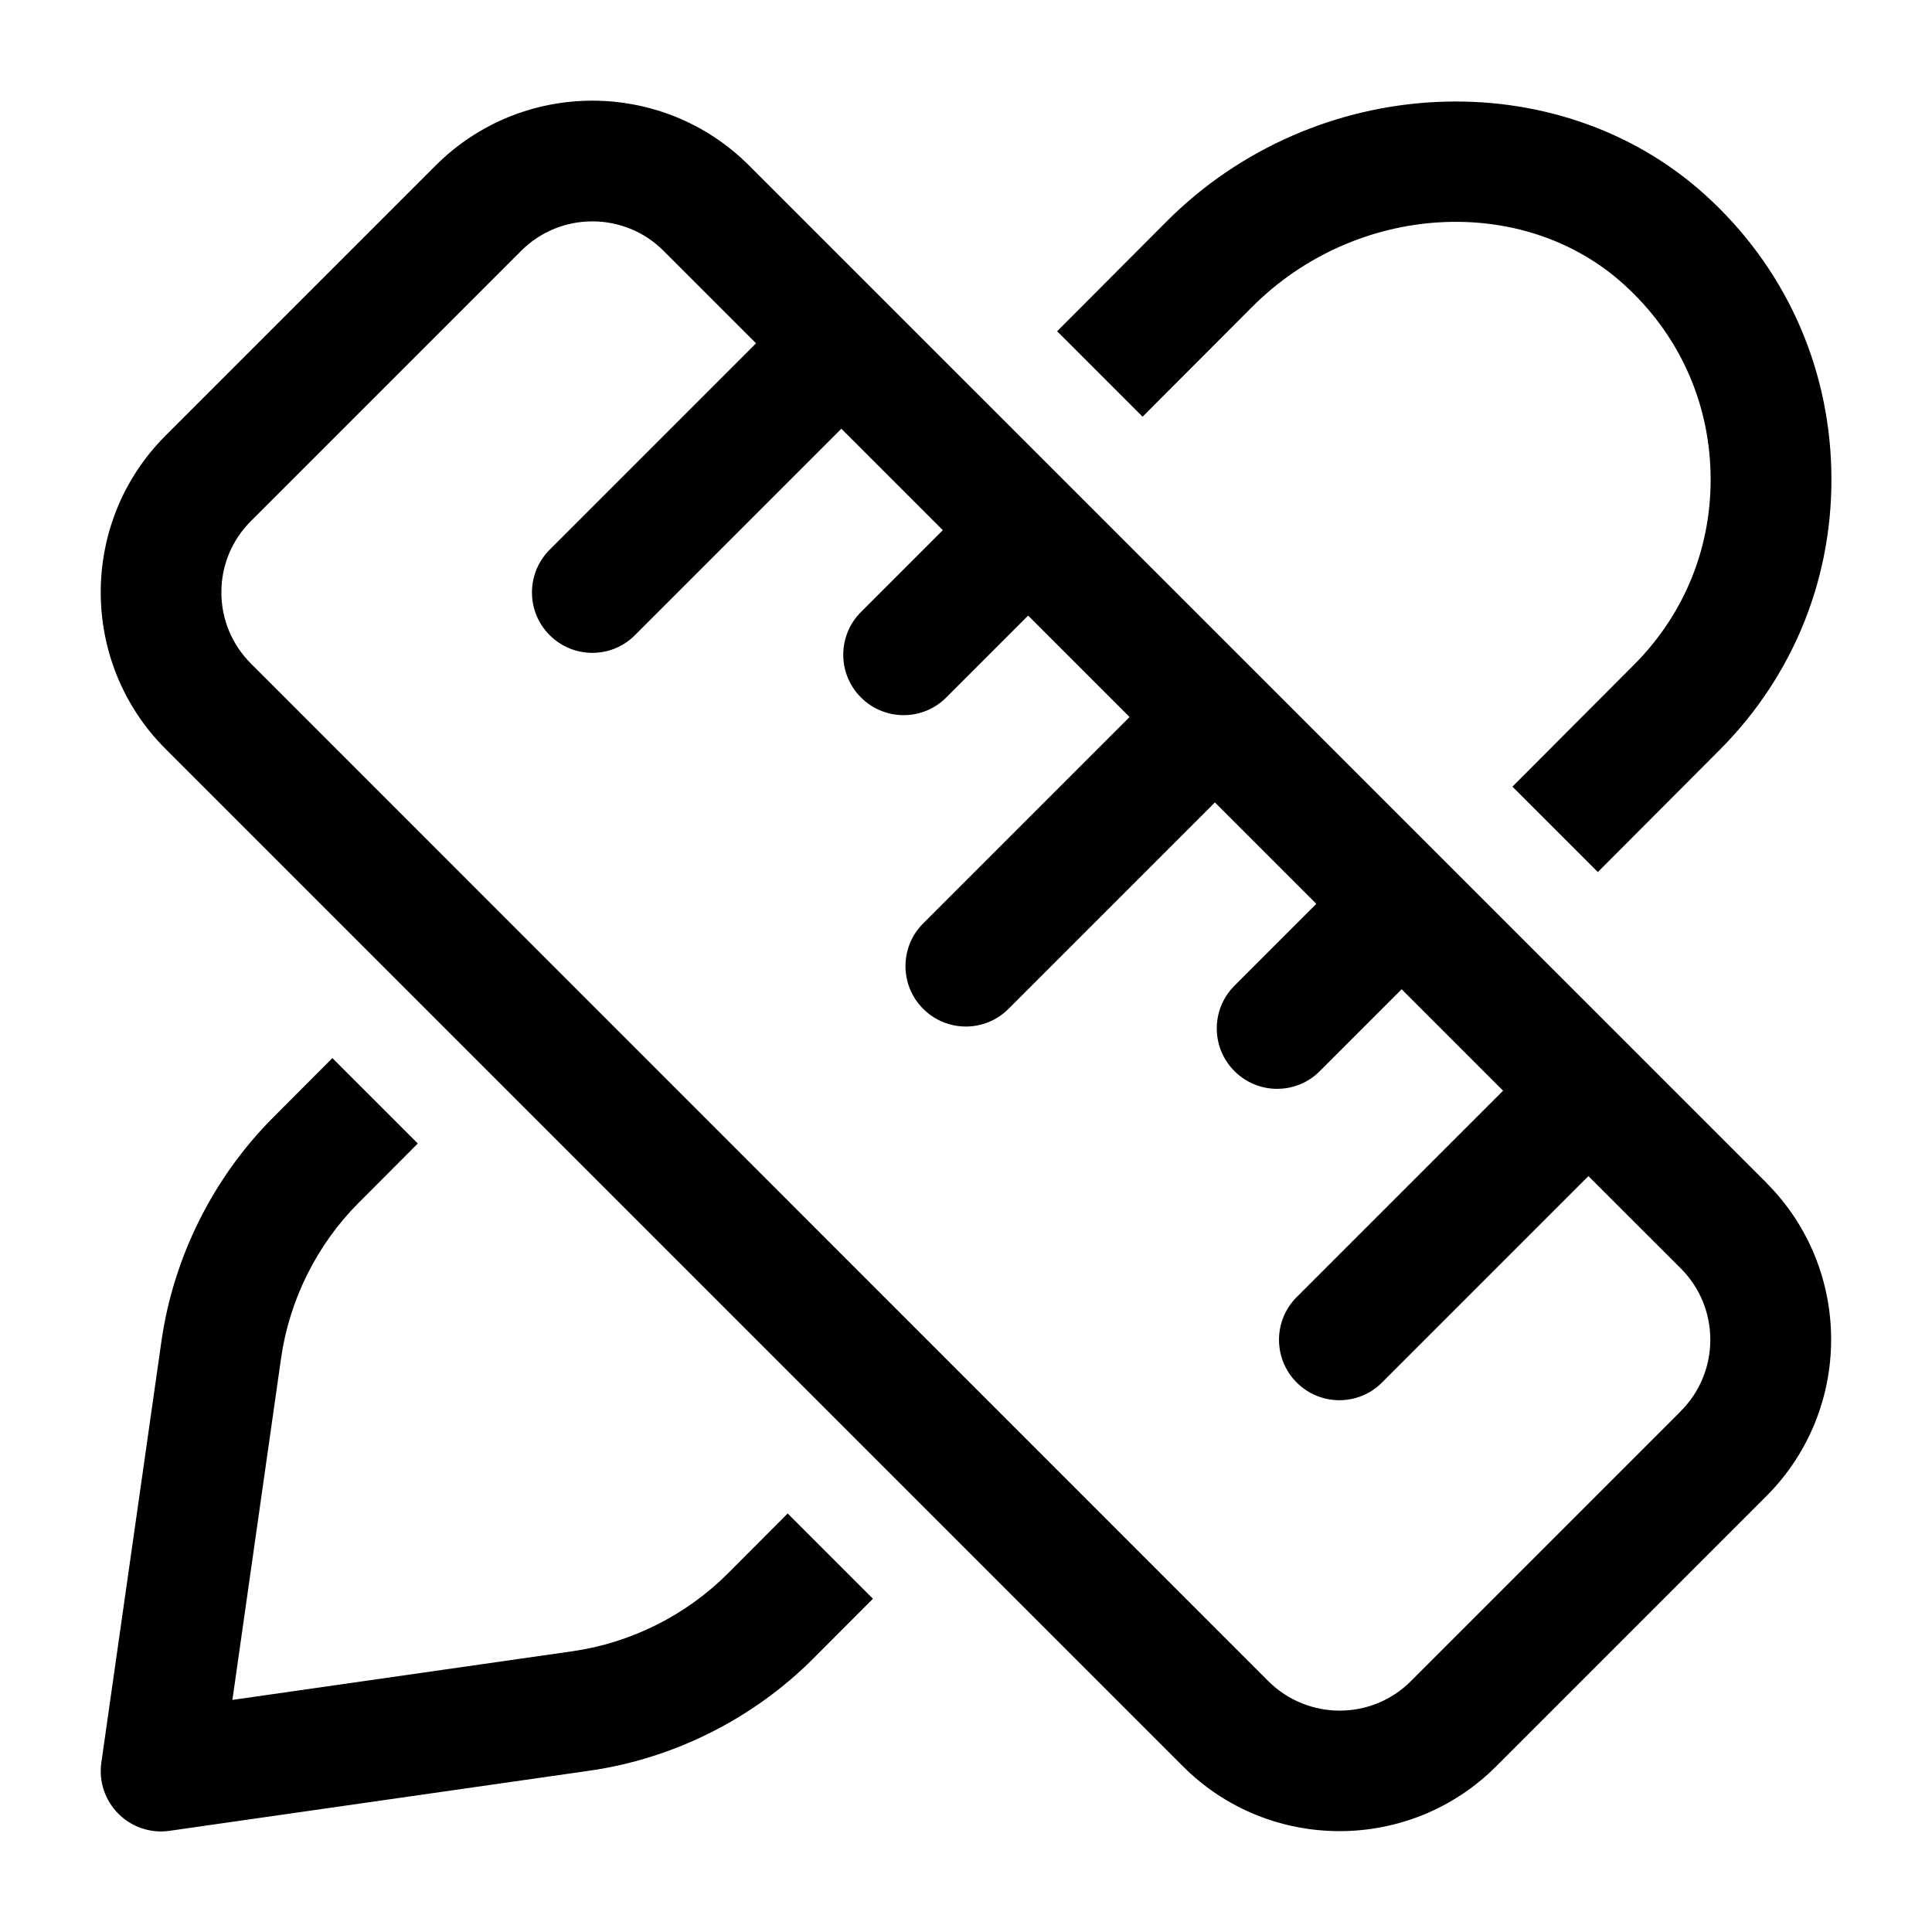 <?xml version="1.0" encoding="UTF-8"?><svg id="a" xmlns="http://www.w3.org/2000/svg" width="24" height="24" viewBox="0 0 24 24"><path d="m21.945,14.695l-1.679-1.679c-0-0-0-0-0-0s-0-0-0-0L9.304,2.055c-1.072-1.072-2.817-1.073-3.891 0l-3.357,3.357c-1.073,1.073-1.073,2.818,0,3.891l12.639,12.639c.537.537,1.241.805,1.946.805.704,0,1.408-.268,1.944-.804l3.358-3.358c1.072-1.073,1.072-2.818,0-3.891Zm-1.061,2.831l-3.358,3.358c-.488.489-1.281.487-1.77-0L3.117,8.243c-.236-.236-.367-.551-.367-.885,0-.334.13-.648.367-.885l3.357-3.357c.244-.244.564-.366.885-.366.32,0,.641.122.884.366l1.149,1.149-2.564,2.564c-.293.293-.293.768,0,1.061.146.146.338.22.53.22s.384-.073.53-.22l2.564-2.564,1.26,1.26-1.017,1.017c-.293.293-.293.768,0,1.061.146.146.338.22.53.22s.384-.073.53-.22l1.017-1.017,1.26,1.26-2.564,2.564c-.293.293-.293.768,0,1.061.146.146.338.22.53.22s.384-.073.53-.22l2.564-2.564,1.26,1.26-1.017,1.017c-.293.293-.293.768,0,1.061.146.146.338.22.53.22s.384-.073.53-.22l1.017-1.017,1.26,1.26-2.564,2.564c-.293.293-.293.768,0,1.061.146.146.338.22.53.22s.384-.073.53-.22l2.564-2.564,1.149,1.148c.487.488.487,1.282,0,1.77Zm-11.101,1.273l1.061,1.061-.741.743c-.747.748-1.733,1.243-2.779,1.393l-5.217.747c-.036.005-.071.008-.106.008-.197,0-.389-.078-.53-.22-.167-.167-.246-.402-.212-.636l.746-5.231c.149-1.046.642-2.035,1.389-2.783l.735-.737,1.061,1.061-.734.736c-.52.52-.862,1.208-.965,1.935l-.604,4.241,4.227-.605c.726-.104,1.411-.448,1.93-.968l.742-.744Zm4.41-13.623l-1.061-1.061,1.359-1.363c1.843-1.849,4.842-1.999,6.687-.335.979.884,1.537,2.096,1.571,3.412.035,1.317-.458,2.555-1.387,3.487l-1.513,1.517-1.061-1.061,1.511-1.515c.637-.638.974-1.486.95-2.388-.023-.901-.406-1.731-1.078-2.337-1.257-1.137-3.33-1.01-4.618.282l-1.361,1.364Z" stroke-width="0"/></svg>